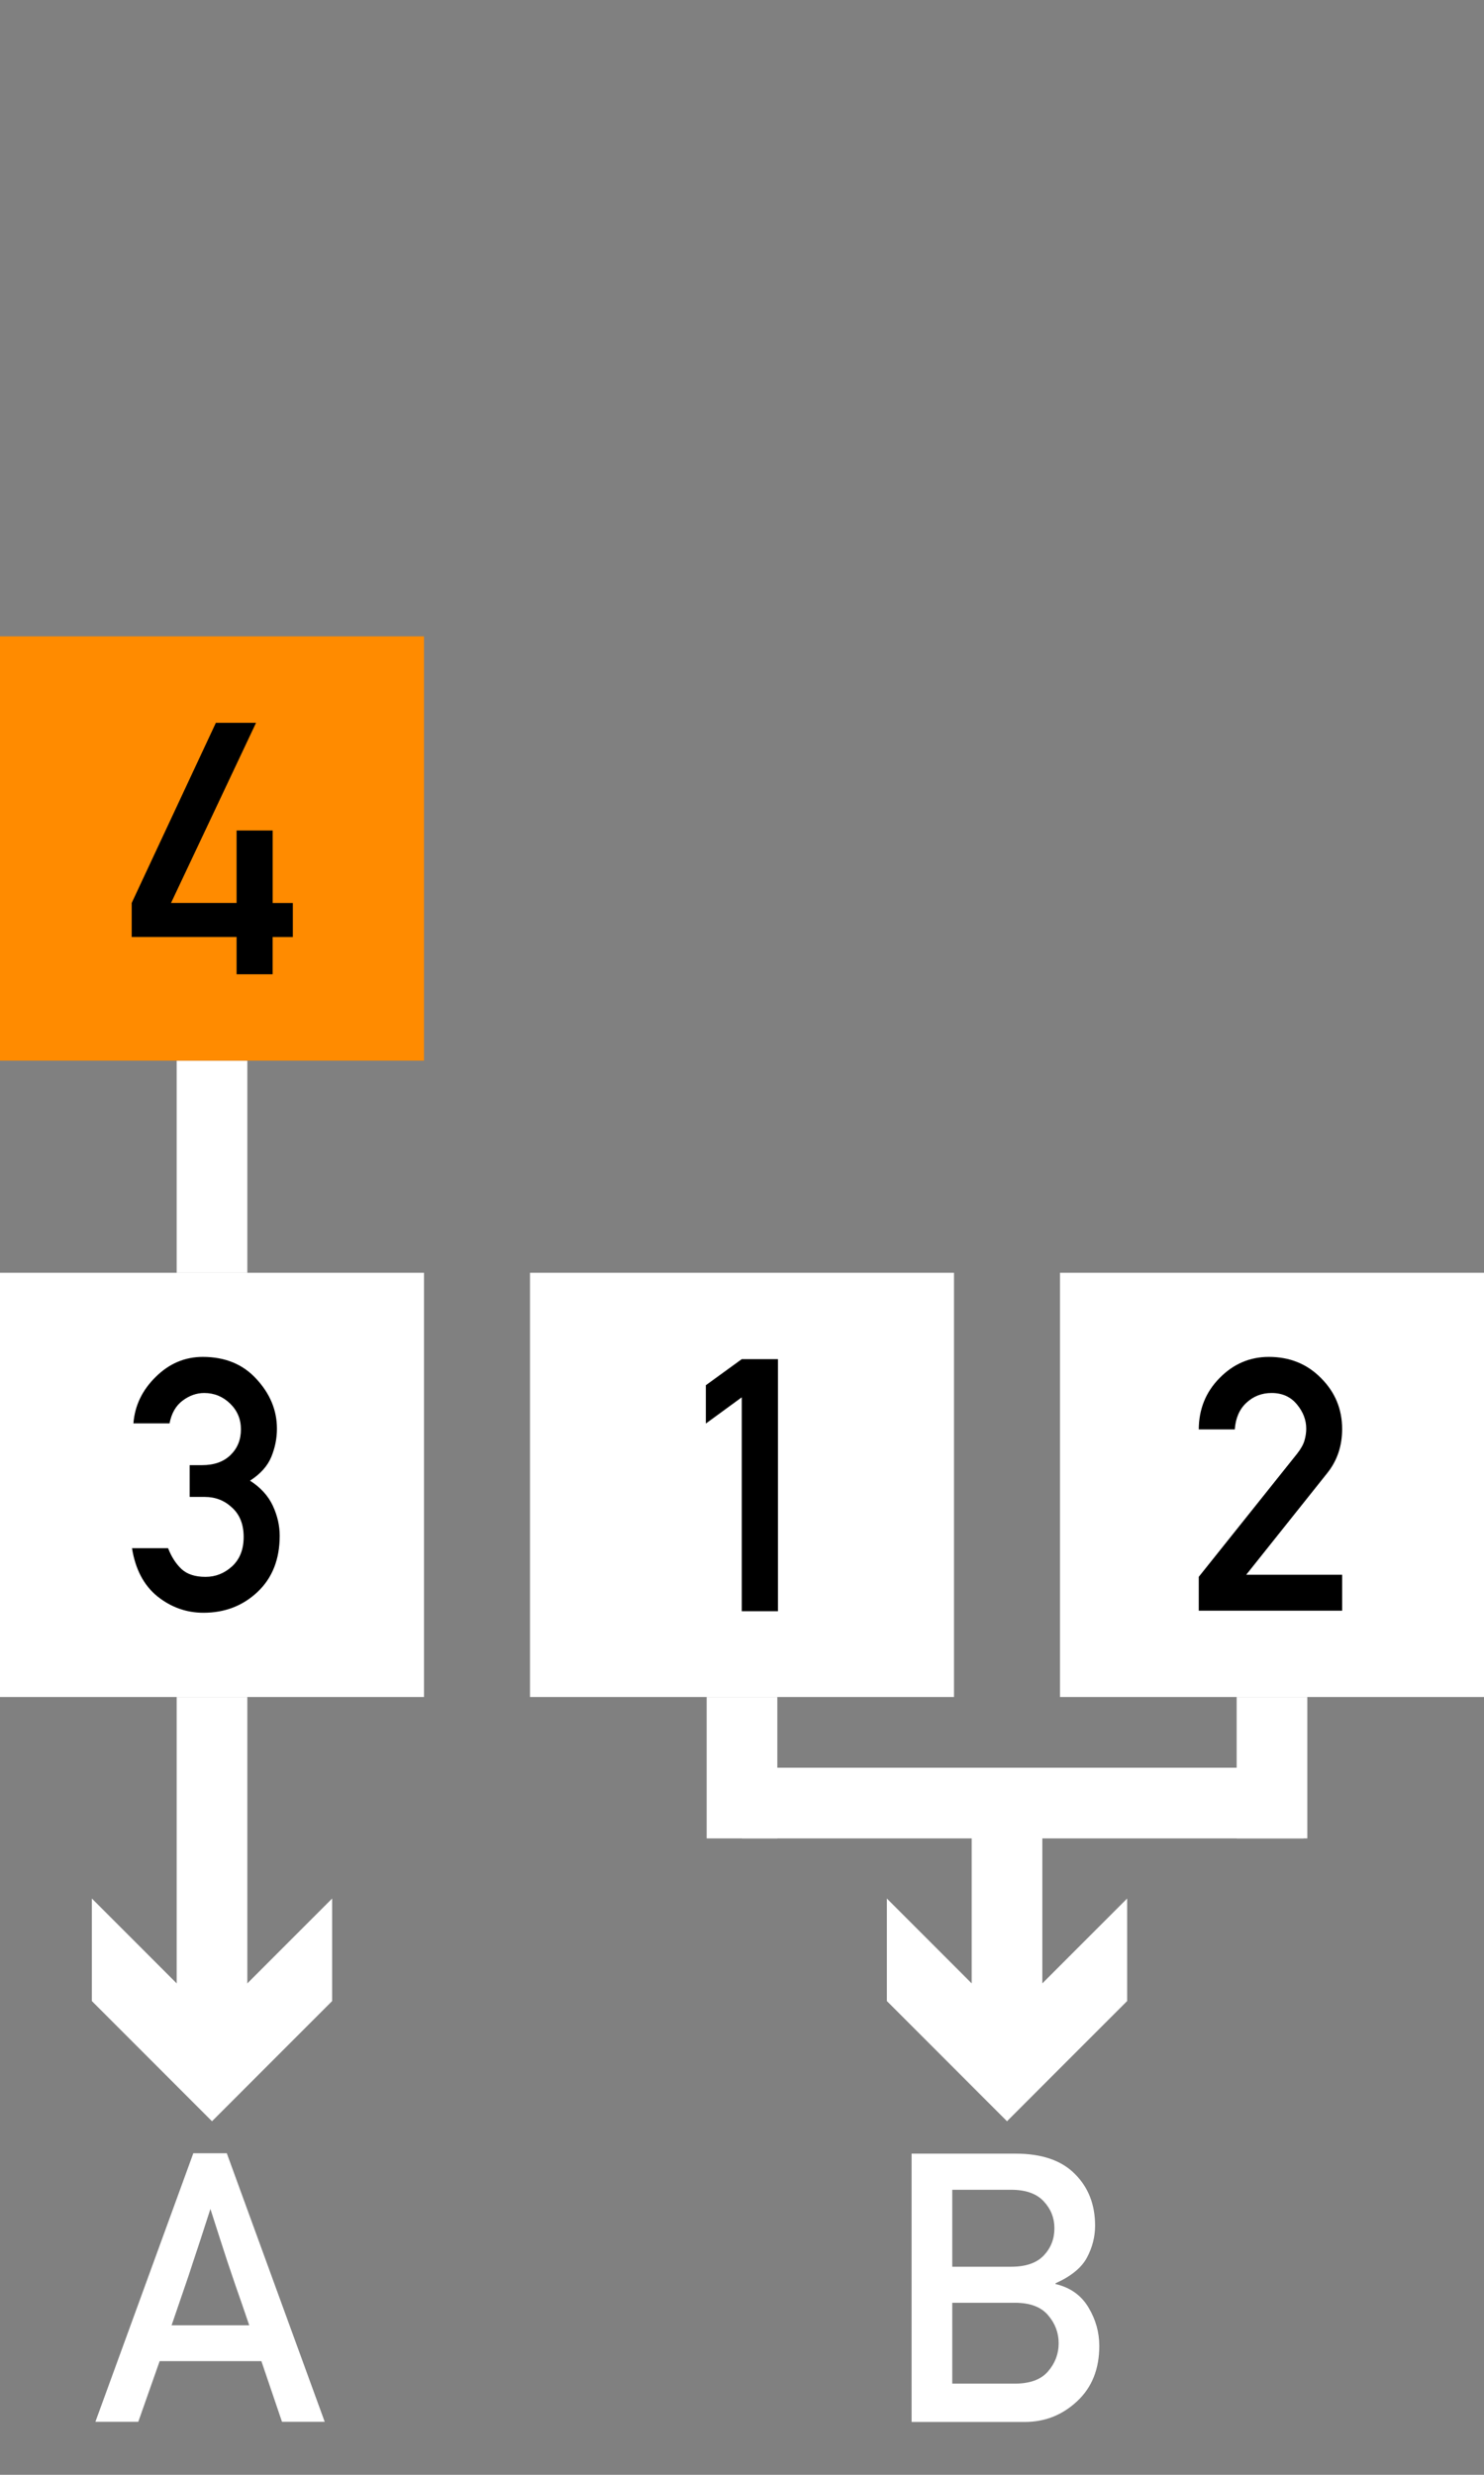 <svg xmlns="http://www.w3.org/2000/svg" xmlns:svg="http://www.w3.org/2000/svg" id="Layer_1" width="42" height="70" x="0" y="0" version="1.1" viewBox="0 0 42 70" xml:space="preserve"><rect x="0" y="0" width="42" height="70" fill="#808080" stroke="none"/><style id="style2" type="text/css"/><g style="stroke:none" id="g312" transform="translate(7.5)"><g style="stroke:none" id="g310"><path id="line304" d="m 21,48 v 9.7" style="fill:none;stroke:none;stroke-width:2;stroke-miterlimit:10"/><g style="stroke:none" id="g308"><path id="polygon306" d="m 17.6,53.7 3.4,3.4 3.4,-3.4 v 2.9 L 21,60 17.6,56.6 Z" style="fill:#fff;stroke:none"/></g></g></g><path id="line452" d="m 6,30 v 6" style="fill:none;stroke:#fff;stroke-width:2;stroke-miterlimit:10"/><path id="line456" d="m 21,48 v 4" style="fill:none;stroke:#fff;stroke-width:2;stroke-miterlimit:10"/><path id="line458" d="M 21,51 H 36.888" style="fill:none;stroke:#fff;stroke-width:2;stroke-miterlimit:10"/><path style="fill:none;stroke:#fff;stroke-width:2;stroke-miterlimit:10" id="path843" d="m 28.5,50.464 v 7.236"/><path style="fill:none;stroke:#fff;stroke-width:2;stroke-miterlimit:10" id="path845" d="m 36,48 v 4"/><g id="g859" transform="translate(-15)" style="stroke:none"><g id="g857" style="stroke:none"><path style="fill:none;stroke:none;stroke-width:2;stroke-miterlimit:10" id="path850" d="m 21,48 v 9.7"/><g id="g855" style="stroke:none"><path style="fill:#fff;stroke:none" id="path853" d="m 17.6,53.7 3.4,3.4 3.4,-3.4 v 2.9 L 21,60 17.6,56.6 Z"/></g></g></g><path id="path861" d="m 6,48 v 9.7" style="fill:none;stroke:#fff;stroke-width:2;stroke-miterlimit:10"/><g id="text897" aria-label="B" style="font-style:normal;font-variant:normal;font-weight:400;font-stretch:normal;font-size:10.667px;line-height:1.25;font-family:'Alte DIN 1451 Mittelschrift';-inkscape-font-specification:'Alte DIN 1451 Mittelschrift';letter-spacing:0;word-spacing:0;fill:#fff;fill-opacity:1;stroke:none"><path id="path995" d="m 25.8,68.505 v -7.589 h 2.943 q 1.109,0 1.677,0.573 0.573,0.568 0.573,1.464 0,0.469 -0.229,0.901 -0.229,0.432 -0.891,0.729 v 0.021 q 0.625,0.146 0.932,0.661 0.307,0.51 0.307,1.089 0,0.984 -0.63,1.568 -0.625,0.583 -1.479,0.583 z m 2.922,-3.37 h -1.771 v 2.286 h 1.771 q 0.641,0 0.938,-0.344 0.302,-0.349 0.302,-0.797 0,-0.448 -0.302,-0.797 -0.297,-0.349 -0.938,-0.349 z M 28.618,61.938 h -1.667 v 2.177 h 1.667 q 0.62,0 0.922,-0.318 0.302,-0.318 0.302,-0.771 0,-0.438 -0.302,-0.76 Q 29.238,61.938 28.618,61.938 Z"/></g><g id="text901" aria-label="A" style="font-style:normal;font-variant:normal;font-weight:400;font-stretch:normal;font-size:10.667px;line-height:1.25;font-family:'Alte DIN 1451 Mittelschrift';-inkscape-font-specification:'Alte DIN 1451 Mittelschrift';letter-spacing:0;word-spacing:0;fill:#fff;fill-opacity:1;stroke:none"><path id="path992" d="M 2.7,68.5 5.471,60.906 H 6.419 L 9.19,68.5 H 7.981 L 7.398,66.786 H 4.518 L 3.914,68.5 Z M 4.856,65.771 H 7.054 Q 6.815,65.068 6.674,64.672 6.539,64.271 6.434,63.964 q -0.099,-0.307 -0.203,-0.625 -0.104,-0.318 -0.276,-0.859 -0.182,0.563 -0.292,0.901 -0.109,0.333 -0.214,0.646 -0.099,0.312 -0.234,0.698 -0.13,0.385 -0.359,1.047 z"/></g><g id="g856" transform="translate(-30)"><path id="path848" d="M 30,36 H 42 V 48 H 30 Z" style="fill:#fff"/><g id="g853" aria-label="3" transform="translate(33.6,45.553)" style="font-size:10px;font-family:AlteDIN1451Mittelschrift"><path id="path851" d="m 1.768,-3.213 v -0.898 h 0.352 q 0.508,0 0.801,-0.283 0.298,-0.288 0.298,-0.728 0,-0.435 -0.308,-0.732 -0.308,-0.298 -0.732,-0.298 -0.322,0 -0.61,0.215 -0.288,0.215 -0.371,0.645 H 0.176 Q 0.234,-6.045 0.806,-6.606 1.377,-7.173 2.139,-7.173 q 0.952,0 1.523,0.63 0.576,0.625 0.576,1.401 0,0.41 -0.161,0.801 -0.161,0.386 -0.601,0.669 0.449,0.288 0.645,0.708 0.195,0.42 0.195,0.85 0,0.996 -0.625,1.587 -0.625,0.591 -1.533,0.591 -0.723,0 -1.304,-0.464 -0.576,-0.469 -0.718,-1.362 H 1.157 q 0.142,0.366 0.381,0.591 0.239,0.22 0.679,0.22 0.425,0 0.752,-0.298 0.327,-0.303 0.327,-0.83 0,-0.532 -0.327,-0.83 -0.322,-0.303 -0.771,-0.303 z" style="font-size:10px;font-family:AlteDIN1451Mittelschrift"/></g></g><g id="g864" transform="translate(-15)"><path id="path858" d="M 15,18 H 27 V 30 H 15 Z" style="fill:#ff8b00"/><g id="g862" aria-label="4" transform="translate(18.6,27.553)" style="font-size:10px;font-family:AlteDIN1451Mittelschrift"><path id="path860" d="M 0.127,-1.05 V -2.012 L 2.51,-7.109 H 3.647 L 1.24,-2.012 H 3.096 V -4.062 h 1.021 v 2.051 H 4.688 v 0.962 H 4.116 V 0.005 H 3.096 V -1.05 Z" style="font-size:10px;font-family:AlteDIN1451Mittelschrift"/></g></g><g id="g882" transform="translate(15)"><path id="path876" d="M 0,36 H 12 V 48 H 0 Z" style="fill:#fff"/><g id="g880" aria-label="1" transform="translate(4.313,45.553)" style="font-size:10px;font-family:AlteDIN1451Mittelschrift"><path id="path878" d="M 1.68,0.02 V -6.03 l -1.016,0.742 v -1.084 l 1.016,-0.737 h 1.025 v 7.129 z" style="font-size:10px;font-family:AlteDIN1451Mittelschrift"/></g></g><g id="g890" transform="translate(15)"><path id="path884" d="M 15,36 H 27 V 48 H 15 Z" style="fill:#fff"/><g id="g888" aria-label="2" transform="translate(18.6,45.553)" style="font-size:10px;font-family:AlteDIN1451Mittelschrift"><path id="path886" d="M 0.327,0.005 V -0.952 L 3.11,-4.434 q 0.161,-0.205 0.21,-0.376 0.049,-0.171 0.049,-0.332 0,-0.371 -0.264,-0.688 -0.264,-0.322 -0.718,-0.322 -0.415,0 -0.713,0.278 -0.293,0.273 -0.327,0.752 H 0.327 q 0.005,-0.864 0.591,-1.455 0.586,-0.596 1.392,-0.596 0.889,0 1.479,0.601 0.596,0.596 0.596,1.44 0,0.723 -0.425,1.25 l -2.29,2.871 h 2.715 v 1.016 z" style="font-size:10px;font-family:AlteDIN1451Mittelschrift"/></g></g></svg>